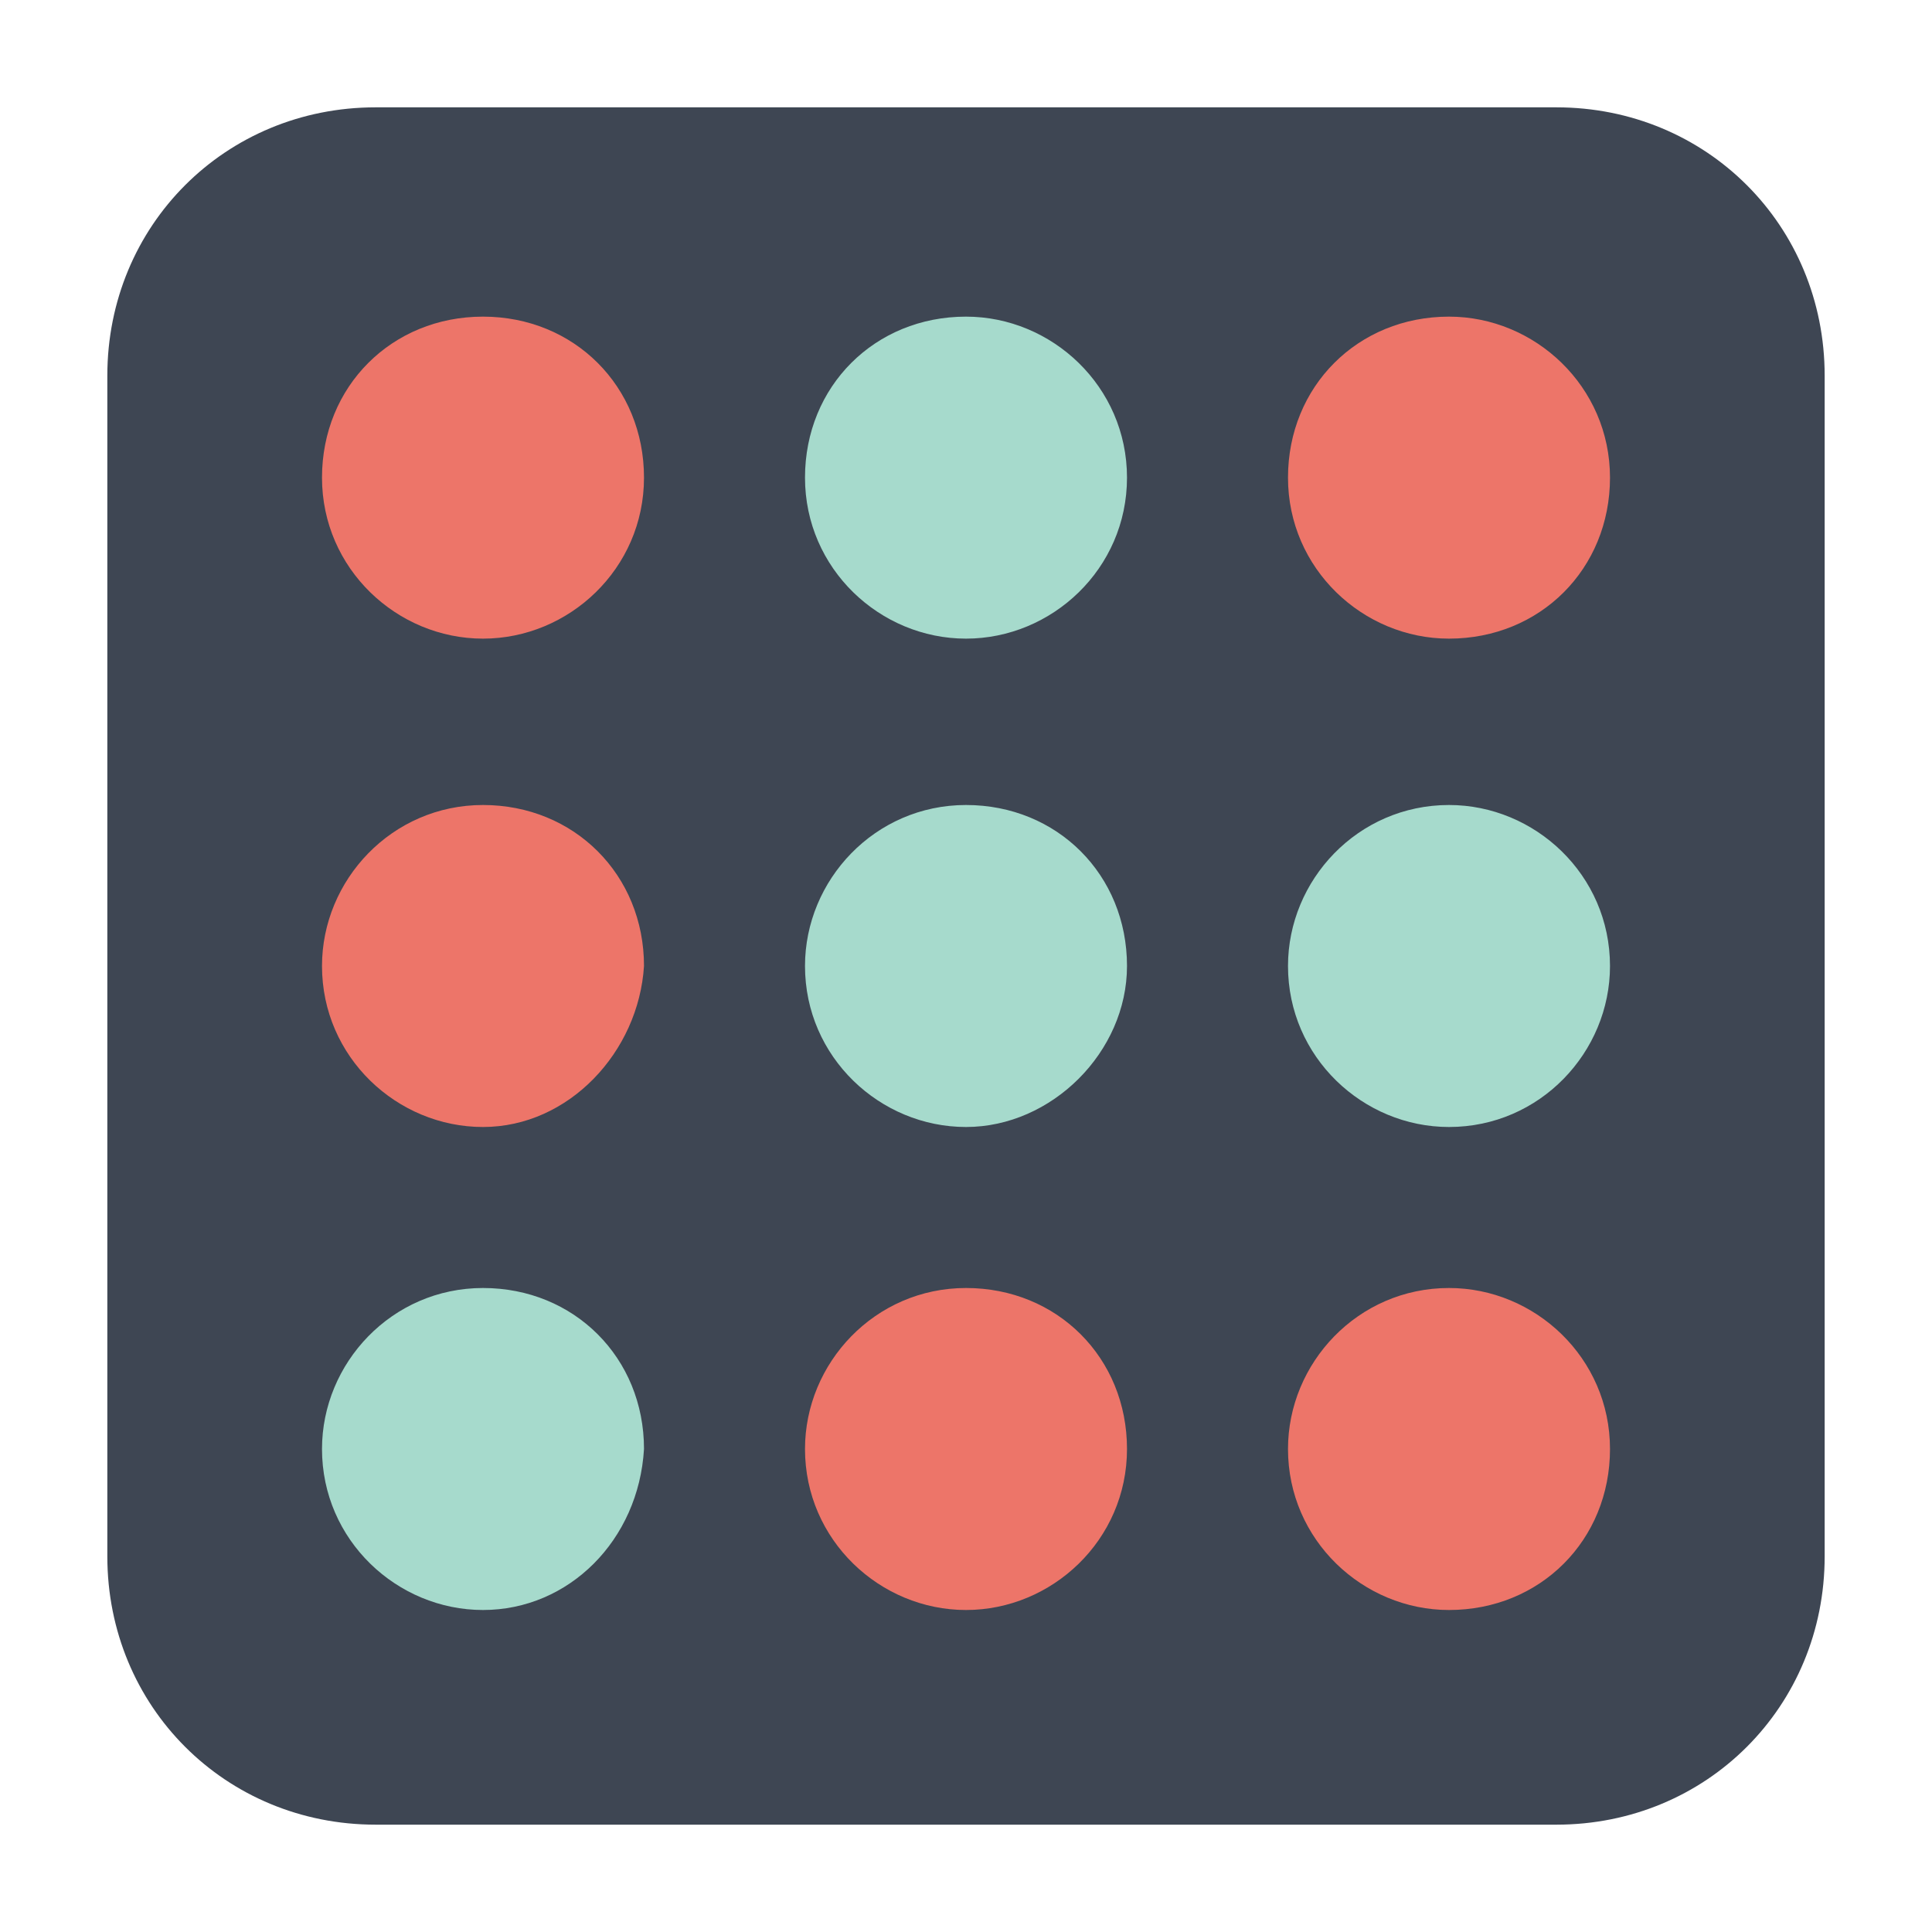 <?xml version="1.0" encoding="utf-8"?>
<!-- Generator: Adobe Illustrator 24.3.0, SVG Export Plug-In . SVG Version: 6.00 Build 0)  -->
<svg version="1.1" id="Layer_1" xmlns="http://www.w3.org/2000/svg" xmlns:xlink="http://www.w3.org/1999/xlink" x="0px" y="0px"
	 viewBox="0 0 36 36" style="enable-background:new 0 0 36 36;" xml:space="preserve">
<style type="text/css">
	.st0{fill:#3E4653;}
	.st1{fill:#ED7569;}
	.st2{fill:#A6DACC;}
</style>
<g>
	<path class="st0" d="M7,2h22c2.8,0,5,2.2,5,5v22c0,2.8-2.2,5-5,5H7c-2.8,0-5-2.2-5-5V7C2,4.2,4.2,2,7,2z"/>
	<path class="st1" d="M18,30c-1.6,0-3-1.3-3-3c0-1.6,1.3-3,3-3s3,1.3,3,3C21,28.7,19.6,30,18,30z"/>
	<path class="st2" d="M18,21c-1.6,0-3-1.3-3-3c0-1.6,1.3-3,3-3s3,1.3,3,3C21,19.6,19.6,21,18,21z"/>
	<path class="st2" d="M18,11.9c-1.6,0-3-1.3-3-3s1.3-3,3-3c1.6,0,3,1.3,3,3S19.6,11.9,18,11.9z"/>
	<path class="st2" d="M9,30c-1.6,0-3-1.3-3-3c0-1.6,1.3-3,3-3s3,1.3,3,3C11.9,28.7,10.6,30,9,30z"/>
	<path class="st1" d="M9,21c-1.6,0-3-1.3-3-3c0-1.6,1.3-3,3-3s3,1.3,3,3C11.9,19.6,10.6,21,9,21z"/>
	<path class="st1" d="M9,11.9c-1.6,0-3-1.3-3-3s1.3-3,3-3s3,1.3,3,3S10.6,11.9,9,11.9z"/>
	<path class="st1" d="M27,30c-1.6,0-3-1.3-3-3c0-1.6,1.3-3,3-3c1.6,0,3,1.3,3,3C30,28.7,28.7,30,27,30z"/>
	<path class="st2" d="M27,21c-1.6,0-3-1.3-3-3c0-1.6,1.3-3,3-3c1.6,0,3,1.3,3,3C30,19.6,28.7,21,27,21z"/>
	<path class="st1" d="M27,11.9c-1.6,0-3-1.3-3-3s1.3-3,3-3c1.6,0,3,1.3,3,3S28.7,11.9,27,11.9z"/>
</g>
</svg>
